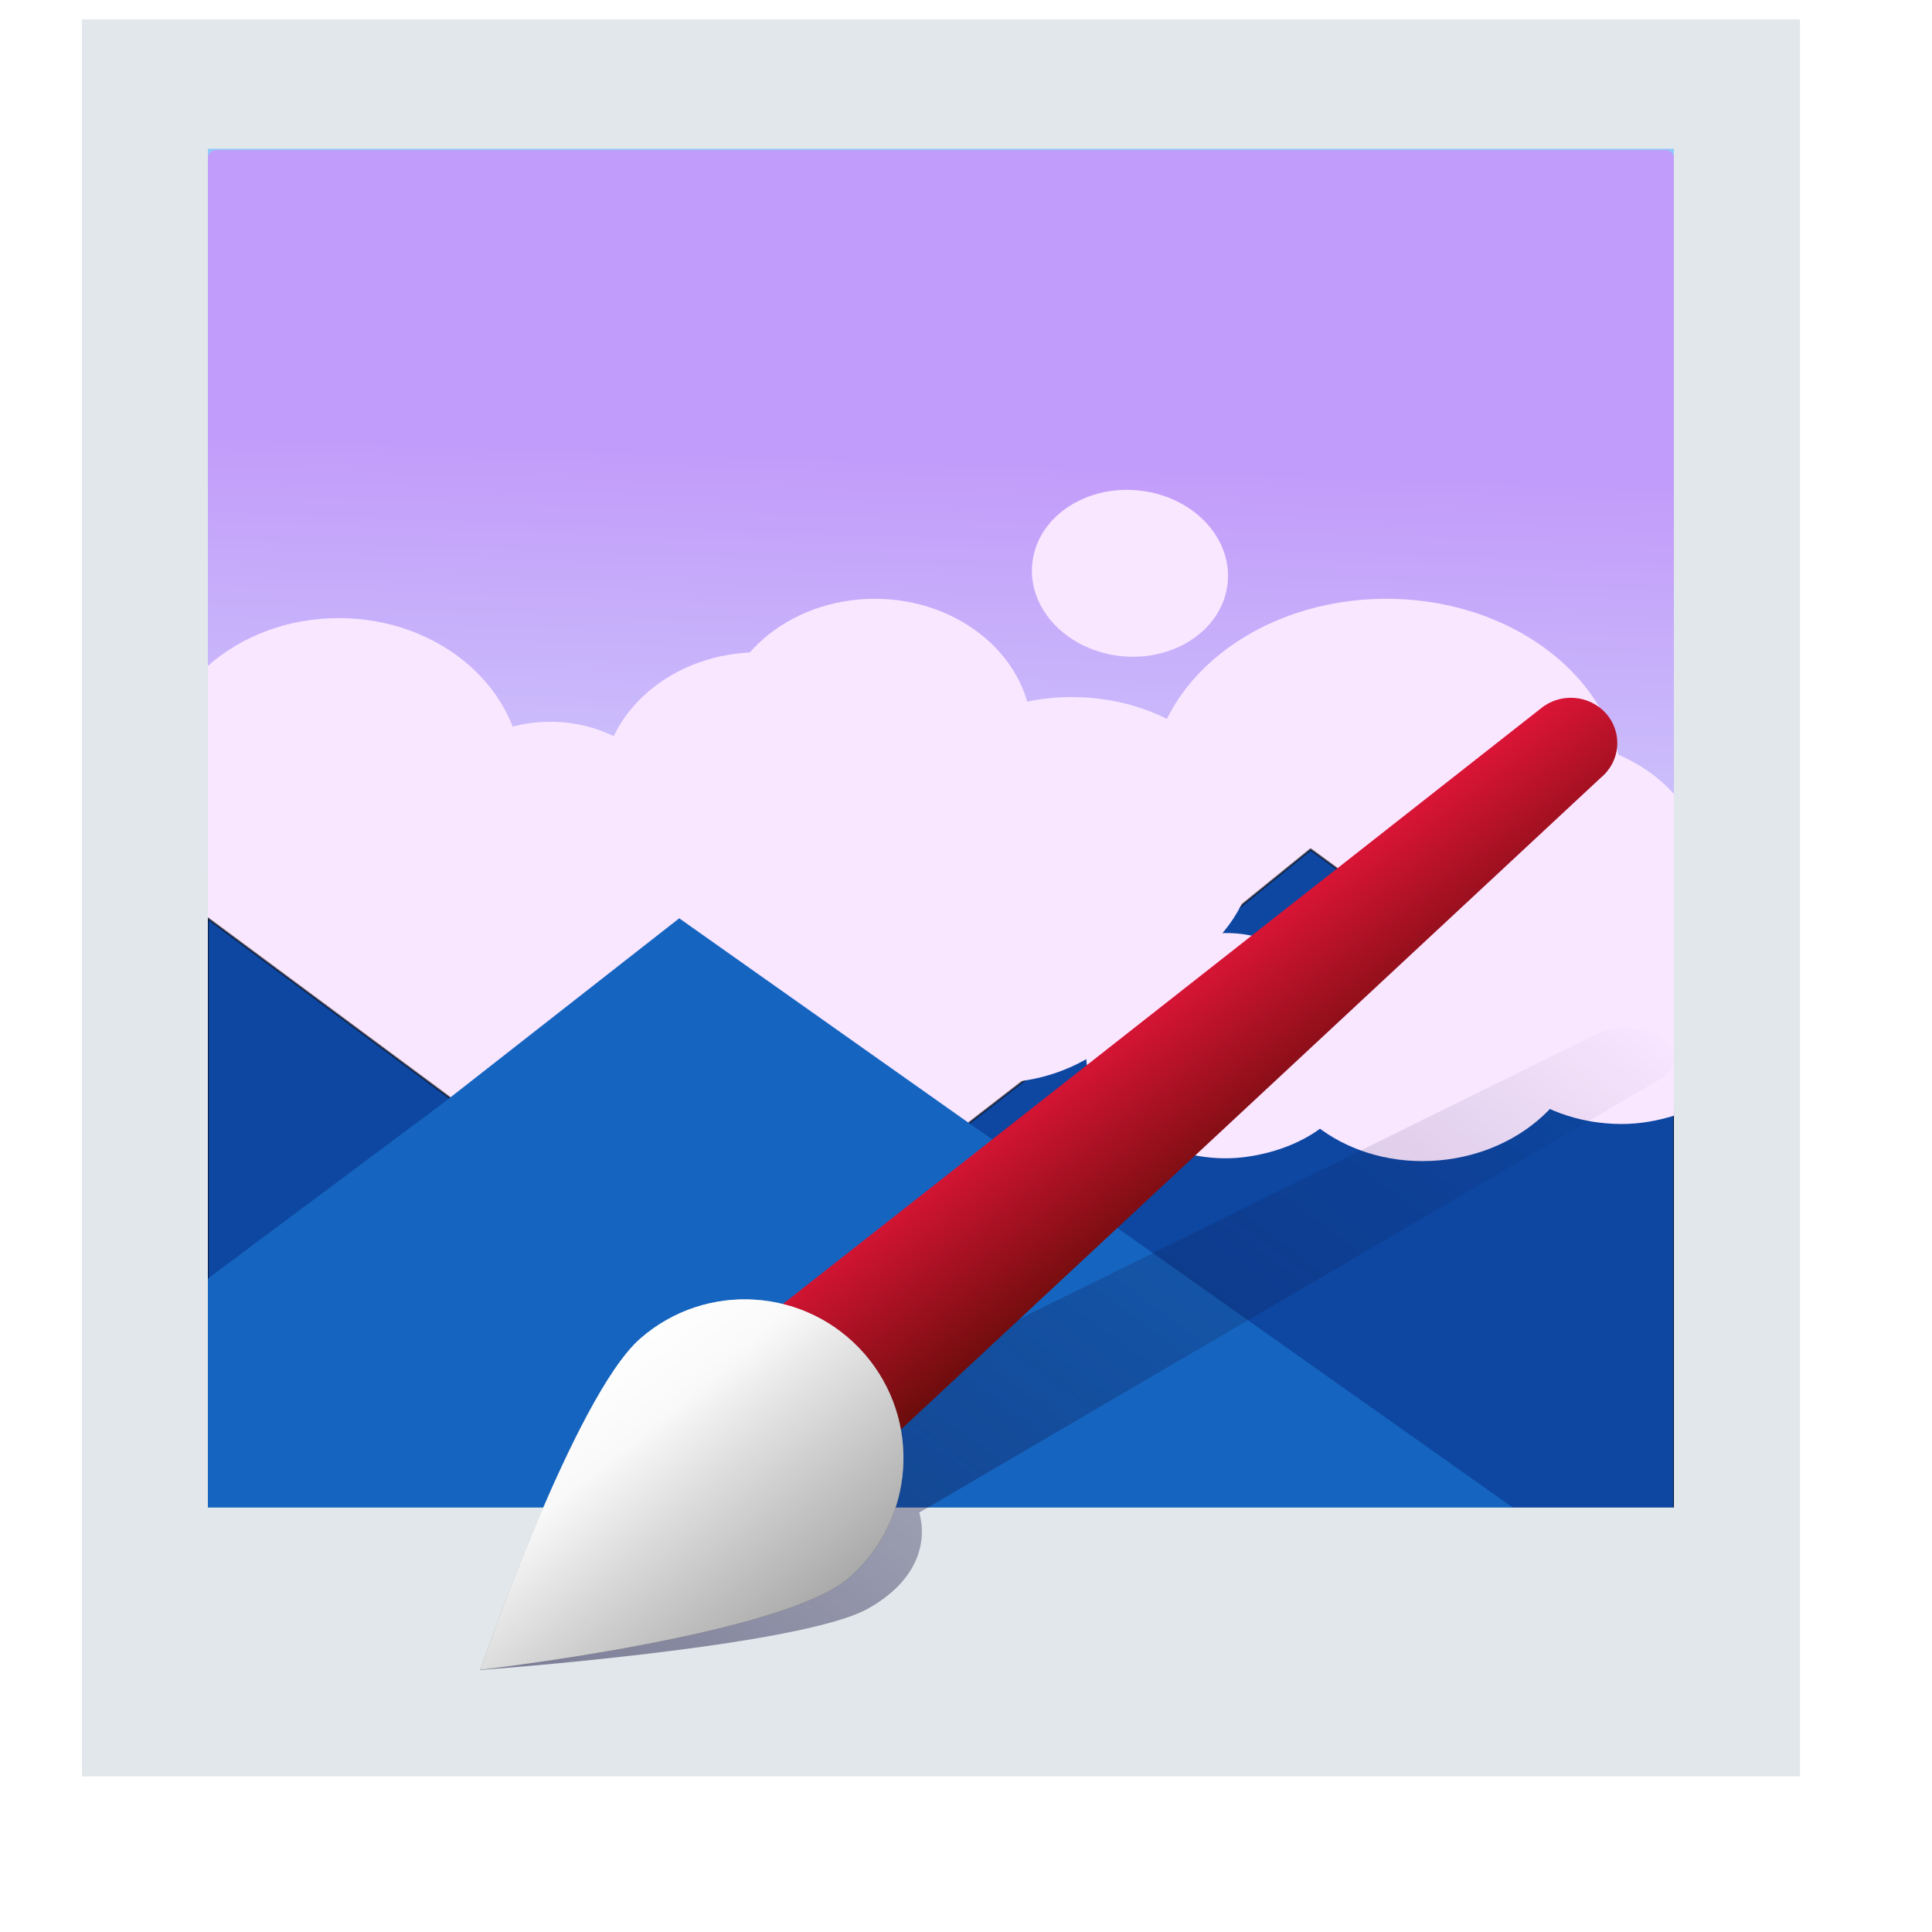 <svg width="100%" height="100%" viewBox="0 0 100 100" stroke-miterlimit="10" style="fill-rule:nonzero;clip-rule:evenodd;stroke-linecap:round;stroke-linejoin:round;" version="1.1" xml:space="preserve" xmlns="http://www.w3.org/2000/svg" xmlns:vectornator="http://vectornator.io" xmlns:xlink="http://www.w3.org/1999/xlink">
<defs><filter color-interpolation-filters="sRGB" filterUnits="userSpaceOnUse" height="28.81" id="Filter_Polaroid" width="40.62" x="47.623" y="50.904"><feComponentTransfer in="SourceGraphic" result="Alpha"><feFuncA slope="0" type="linear"/></feComponentTransfer><feDropShadow dx="0.282" dy="-0.092" flood-color="#000000" flood-opacity="0.45" in="Alpha" result="Shadow" stdDeviation="0.5"/></filter><filter color-interpolation-filters="sRGB" filterUnits="userSpaceOnUse" height="102.903" id="Filter_Polaroid_2" width="100.907" x="2.529" y="0.033"><feDropShadow dx="4.281" dy="5.004" flood-color="#000000" flood-opacity="0.4" in="SourceGraphic" result="Shadow" stdDeviation="2.397"/></filter><linearGradient gradientTransform="matrix(-1.278 46.808 -46.808 -1.278 49.99 14.867)" gradientUnits="userSpaceOnUse" id="LinearGradient_Polaroid" x1="0" x2="1" y1="0" y2="0"><stop offset="0.196" stop-color="#de82f9"/><stop offset="1" stop-color="#ffffff"/></linearGradient><filter color-interpolation-filters="sRGB" filterUnits="userSpaceOnUse" height="24.824" id="Filter_Polaroid_3" width="80.405" x="7.637" y="39.756"><feDropShadow dx="0.282" dy="-0.092" flood-color="#000000" flood-opacity="0.333" in="SourceGraphic" result="Shadow" stdDeviation="0.445"/></filter><filter color-interpolation-filters="sRGB" filterUnits="userSpaceOnUse" height="16.292" id="Filter_Polaroid_4" width="11.977" x="76.067" y="58.528"><feDropShadow dx="0.282" dy="-0.092" flood-color="#000000" flood-opacity="0.333" in="SourceGraphic" result="Shadow" stdDeviation="0.445"/></filter><filter color-interpolation-filters="sRGB" filterUnits="userSpaceOnUse" height="11.728" id="Filter_Polaroid_5" width="13.262" x="35.561" y="52.422"><feDropShadow dx="0.282" dy="-0.092" flood-color="#000000" flood-opacity="0.23" in="SourceGraphic" result="Shadow" stdDeviation="0.62"/></filter><filter color-interpolation-filters="sRGB" filterUnits="userSpaceOnUse" height="15.397" id="Filter_Polaroid_6" width="16.671" x="21.404" y="50.232"><feDropShadow dx="0.282" dy="-0.092" flood-color="#000000" flood-opacity="0.23" in="SourceGraphic" result="Shadow" stdDeviation="0.62"/></filter><filter color-interpolation-filters="sRGB" filterUnits="userSpaceOnUse" height="13.644" id="Filter_Polaroid_7" width="15.519" x="41.207" y="51.017"><feDropShadow dx="0.282" dy="-0.092" flood-color="#000000" flood-opacity="0.23" in="SourceGraphic" result="Shadow" stdDeviation="0.62"/></filter><filter color-interpolation-filters="sRGB" filterUnits="userSpaceOnUse" height="13.647" id="Filter_Polaroid_8" width="14.97" x="71.973" y="59.283"><feDropShadow dx="0.282" dy="-0.092" flood-color="#000000" flood-opacity="0.23" in="SourceGraphic" result="Shadow" stdDeviation="0.62"/></filter><filter color-interpolation-filters="sRGB" filterUnits="userSpaceOnUse" height="13.644" id="Filter_Polaroid_9" width="15.519" x="51.484" y="53.188"><feDropShadow dx="0.282" dy="-0.092" flood-color="#000000" flood-opacity="0.23" in="SourceGraphic" result="Shadow" stdDeviation="0.62"/></filter><filter color-interpolation-filters="sRGB" filterUnits="userSpaceOnUse" height="17.159" id="Filter_Polaroid_10" width="19.659" x="59.758" y="51.845"><feDropShadow dx="0.282" dy="-0.092" flood-color="#000000" flood-opacity="0.23" in="SourceGraphic" result="Shadow" stdDeviation="0.62"/></filter><filter color-interpolation-filters="sRGB" filterUnits="userSpaceOnUse" height="11.733" id="Filter_Polaroid_11" width="13.258" x="26.189" y="46.324"><feDropShadow dx="0.282" dy="-0.092" flood-color="#000000" flood-opacity="0.23" in="SourceGraphic" result="Shadow" stdDeviation="0.62"/></filter><filter color-interpolation-filters="sRGB" filterUnits="userSpaceOnUse" height="15.397" id="Filter_Polaroid_12" width="17.187" x="12.106" y="43.917"><feDropShadow dx="0.282" dy="-0.092" flood-color="#000000" flood-opacity="0.23" in="SourceGraphic" result="Shadow" stdDeviation="0.62"/></filter><filter color-interpolation-filters="sRGB" filterUnits="userSpaceOnUse" height="13.65" id="Filter_Polaroid_13" width="15.515" x="30.765" y="46.131"><feDropShadow dx="0.282" dy="-0.092" flood-color="#000000" flood-opacity="0.23" in="SourceGraphic" result="Shadow" stdDeviation="0.62"/></filter><filter color-interpolation-filters="sRGB" filterUnits="userSpaceOnUse" height="13.632" id="Filter_Polaroid_14" width="15.037" x="62.282" y="41.488"><feDropShadow dx="0.282" dy="-0.092" flood-color="#000000" flood-opacity="0.23" in="SourceGraphic" result="Shadow" stdDeviation="0.62"/></filter><filter color-interpolation-filters="sRGB" filterUnits="userSpaceOnUse" height="15.045" id="Filter_Polaroid_15" width="15.515" x="41.224" y="45.165"><feDropShadow dx="0.282" dy="-0.092" flood-color="#000000" flood-opacity="0.23" in="SourceGraphic" result="Shadow" stdDeviation="0.62"/></filter><filter color-interpolation-filters="sRGB" filterUnits="userSpaceOnUse" height="17.166" id="Filter_Polaroid_16" width="19.653" x="48.477" y="46.191"><feDropShadow dx="0.282" dy="-0.092" flood-color="#000000" flood-opacity="0.23" in="SourceGraphic" result="Shadow" stdDeviation="0.62"/></filter><filter color-interpolation-filters="sRGB" filterUnits="userSpaceOnUse" height="18.636" id="Filter_Polaroid_17" width="18.489" x="9.924" y="30.789"><feDropShadow dx="0.282" dy="-0.092" flood-color="#000000" flood-opacity="0.23" in="SourceGraphic" result="Shadow" stdDeviation="0.445"/></filter><filter color-interpolation-filters="sRGB" filterUnits="userSpaceOnUse" height="21.921" id="Filter_Polaroid_18" width="26.651" x="58.712" y="29.789"><feDropShadow dx="0.282" dy="-0.092" flood-color="#000000" flood-opacity="0.23" in="SourceGraphic" result="Shadow" stdDeviation="0.445"/></filter><filter color-interpolation-filters="sRGB" filterUnits="userSpaceOnUse" height="16.292" id="Filter_Polaroid_19" width="18.489" x="36.318" y="29.789"><feDropShadow dx="0.282" dy="-0.092" flood-color="#000000" flood-opacity="0.23" in="SourceGraphic" result="Shadow" stdDeviation="0.445"/></filter><filter color-interpolation-filters="sRGB" filterUnits="userSpaceOnUse" height="10.854" id="Filter_Polaroid_20" width="12.388" x="41.535" y="44.407"><feDropShadow dx="0.282" dy="-0.092" flood-color="#000000" flood-opacity="0.23" in="SourceGraphic" result="Shadow" stdDeviation="0.445"/></filter><filter color-interpolation-filters="sRGB" filterUnits="userSpaceOnUse" height="12.77" id="Filter_Polaroid_21" width="14.645" x="43.18" y="43.001"><feDropShadow dx="0.282" dy="-0.092" flood-color="#000000" flood-opacity="0.23" in="SourceGraphic" result="Shadow" stdDeviation="0.445"/></filter><filter color-interpolation-filters="sRGB" filterUnits="userSpaceOnUse" height="12.773" id="Filter_Polaroid_22" width="14.095" x="73.947" y="51.267"><feDropShadow dx="0.282" dy="-0.092" flood-color="#000000" flood-opacity="0.23" in="SourceGraphic" result="Shadow" stdDeviation="0.445"/></filter><filter color-interpolation-filters="sRGB" filterUnits="userSpaceOnUse" height="12.77" id="Filter_Polaroid_23" width="14.645" x="53.458" y="45.172"><feDropShadow dx="0.282" dy="-0.092" flood-color="#000000" flood-opacity="0.23" in="SourceGraphic" result="Shadow" stdDeviation="0.445"/></filter><filter color-interpolation-filters="sRGB" filterUnits="userSpaceOnUse" height="15.826" id="Filter_Polaroid_24" width="17.622" x="70.496" y="36.976"><feDropShadow dx="0.282" dy="-0.092" flood-color="#000000" flood-opacity="0.23" in="SourceGraphic" result="Shadow" stdDeviation="0.474"/></filter><filter color-interpolation-filters="sRGB" filterUnits="userSpaceOnUse" height="37.16" id="Filter_Polaroid_25" width="47.702" x="40.534" y="42.553"><feDropShadow dx="0.282" dy="-0.092" flood-color="#000000" flood-opacity="0.45" in="SourceGraphic" result="Shadow" stdDeviation="0.5"/></filter><filter color-interpolation-filters="sRGB" filterUnits="userSpaceOnUse" height="16.296" id="Filter_Polaroid_26" width="18.776" x="64.736" y="44.824"><feDropShadow dx="0.282" dy="-0.092" flood-color="#000000" flood-opacity="0.23" in="SourceGraphic" result="Shadow" stdDeviation="0.445"/></filter><filter color-interpolation-filters="sRGB" filterUnits="userSpaceOnUse" height="16.438" id="Filter_Polaroid_27" width="18.634" x="30.245" y="32.481"><feDropShadow dx="0.282" dy="-0.092" flood-color="#000000" flood-opacity="0.23" in="SourceGraphic" result="Shadow" stdDeviation="0.474"/></filter><filter color-interpolation-filters="sRGB" filterUnits="userSpaceOnUse" height="13.882" id="Filter_Polaroid_28" width="15.679" x="20.928" y="36.08"><feDropShadow dx="0.282" dy="-0.092" flood-color="#000000" flood-opacity="0.23" in="SourceGraphic" result="Shadow" stdDeviation="0.474"/></filter><filter color-interpolation-filters="sRGB" filterUnits="userSpaceOnUse" height="14.523" id="Filter_Polaroid_29" width="15.797" x="30.377" y="41.216"><feDropShadow dx="0.282" dy="-0.092" flood-color="#000000" flood-opacity="0.23" in="SourceGraphic" result="Shadow" stdDeviation="0.445"/></filter><filter color-interpolation-filters="sRGB" filterUnits="userSpaceOnUse" height="17.941" id="Filter_Polaroid_30" width="21.345" x="45.087" y="34.802"><feDropShadow dx="0.282" dy="-0.092" flood-color="#000000" flood-opacity="0.23" in="SourceGraphic" result="Shadow" stdDeviation="0.474"/></filter><filter color-interpolation-filters="sRGB" filterUnits="userSpaceOnUse" height="13.882" id="Filter_Polaroid_31" width="15.679" x="33.116" y="36.481"><feDropShadow dx="0.282" dy="-0.092" flood-color="#000000" flood-opacity="0.23" in="SourceGraphic" result="Shadow" stdDeviation="0.474"/></filter><filter color-interpolation-filters="sRGB" filterUnits="userSpaceOnUse" height="16.438" id="Filter_Polaroid_32" width="13.213" x="74.901" y="42.835"><feDropShadow dx="0.282" dy="-0.092" flood-color="#000000" flood-opacity="0.23" in="SourceGraphic" result="Shadow" stdDeviation="0.474"/></filter><filter color-interpolation-filters="sRGB" filterUnits="userSpaceOnUse" height="14.666" id="Filter_Polaroid_33" width="15.935" x="4.162" y="43.768"><feDropShadow dx="0.282" dy="-0.092" flood-color="#000000" flood-opacity="0.15" in="SourceGraphic" result="Shadow" stdDeviation="0.474"/></filter><filter color-interpolation-filters="sRGB" filterUnits="userSpaceOnUse" height="16.438" id="Filter_Polaroid_34" width="18.924" x="42.532" y="40.704"><feDropShadow dx="0.282" dy="-0.092" flood-color="#000000" flood-opacity="0.15" in="SourceGraphic" result="Shadow" stdDeviation="0.474"/></filter><filter color-interpolation-filters="sRGB" filterUnits="userSpaceOnUse" height="12.921" id="Filter_Polaroid_35" width="14.786" x="23.819" y="42.281"><feDropShadow dx="0.282" dy="-0.092" flood-color="#000000" flood-opacity="0.15" in="SourceGraphic" result="Shadow" stdDeviation="0.474"/></filter><filter color-interpolation-filters="sRGB" filterUnits="userSpaceOnUse" height="11.004" id="Filter_Polaroid_36" width="12.53" x="19.244" y="43.005"><feDropShadow dx="0.282" dy="-0.092" flood-color="#000000" flood-opacity="0.15" in="SourceGraphic" result="Shadow" stdDeviation="0.474"/></filter><filter color-interpolation-filters="sRGB" filterUnits="userSpaceOnUse" height="11.011" id="Filter_Polaroid_37" width="12.524" x="52.506" y="24.076"><feDropShadow dx="0.282" dy="-0.092" flood-color="#000000" flood-opacity="0.15" in="SourceGraphic" result="Shadow" stdDeviation="0.474"/></filter><filter color-interpolation-filters="sRGB" filterUnits="userSpaceOnUse" height="14.032" id="Filter_Polaroid_38" width="16.53" x="55.303" y="47.016"><feDropShadow dx="0.282" dy="-0.092" flood-color="#000000" flood-opacity="0.15" in="SourceGraphic" result="Shadow" stdDeviation="0.474"/></filter><filter color-interpolation-filters="sRGB" filterUnits="userSpaceOnUse" height="33.64" id="Filter_Polaroid_39" width="44.5" x="9.726" y="46.08"><feDropShadow dx="0.282" dy="-0.092" flood-color="#000000" flood-opacity="0.45" in="SourceGraphic" result="Shadow" stdDeviation="0.5"/></filter><filter color-interpolation-filters="sRGB" filterUnits="userSpaceOnUse" height="33.469" id="Filter_Polaroid_40" width="70.719" x="9.782" y="46.19"><feDropShadow dx="0.282" dy="-0.092" flood-color="#000000" flood-opacity="0.45" in="SourceGraphic" result="Shadow" stdDeviation="0.5"/></filter><filter color-interpolation-filters="sRGB" filterUnits="userSpaceOnUse" height="96.501" id="Filter_Polaroid_41" width="94.5" x="1.451" y="-1.782"><feDropShadow dx="0" dy="0" flood-color="#000000" flood-opacity="0.25" in="SourceGraphic" result="Shadow" stdDeviation="1.115"/></filter><linearGradient gradientTransform="matrix(61.853 -34.295 86.75 61.853 25.308 87.973)" gradientUnits="userSpaceOnUse" id="LinearGradient_Polaroid_2" x1="0" x2="1" y1="0" y2="0"><stop offset="0" stop-color="#110e3f" stop-opacity="0.5"/><stop offset="1" stop-color="#110e3f" stop-opacity="0"/></linearGradient><linearGradient gradientTransform="matrix(7.634 10.14 -10.14 7.634 57.395 49.613)" gradientUnits="userSpaceOnUse" id="LinearGradient_Polaroid_3" x1="0" x2="1" y1="0" y2="0"><stop offset="0" stop-color="#ff1744"/><stop offset="1" stop-color="#6e0d0d"/></linearGradient><linearGradient gradientTransform="matrix(8.68 11.752 -11.752 8.68 29.012 70.375)" gradientUnits="userSpaceOnUse" id="LinearGradient_Polaroid_4" x1="0" x2="1" y1="0" y2="0"><stop offset="0" stop-color="#ffffff"/><stop offset="1" stop-color="#5b5b5b"/></linearGradient><linearGradient gradientTransform="matrix(19.406 23.676 -23.676 19.406 23.057 63.224)" gradientUnits="userSpaceOnUse" id="LinearGradient_Polaroid_5" x1="0" x2="1" y1="0" y2="0"><stop offset="0.141" stop-color="#ffffff"/><stop offset="0.489" stop-color="#ffffff" stop-opacity="0.9"/><stop offset="0.85" stop-color="#b3b3b3"/><stop offset="1" stop-color="#969696"/></linearGradient></defs><g id="Polaroid-4"><path id="Polaroid-1" shadowAngle="5.969" shadowColor="#000000" shadowOffset="0.296" shadowOpacity="0.45" shadowRadius="1" d="M55.469 52.312L48.688 57.094L78.969 78.5L86.656 78.5L86.656 73.812L55.469 52.312Z" fill="#0d47a1" fill-rule="nonzero" filter="url(#Filter_Polaroid)" stroke="#000000" stroke-linecap="butt" stroke-linejoin="miter" stroke-opacity="0.6" stroke-width="0.11"/><g opacity="1" id="PolaroidGroup-1"><path id="Polaroid" shadowAngle="0.863" shadowColor="#000000" shadowOffset="6.585" shadowOpacity="0.4" shadowRadius="4.795" d="M4.242 1.023L93.161 1.023L93.161 91.939L4.242 91.939L4.242 1.023Z" fill="#e1e7ea" fill-rule="nonzero" filter="url(#Filter_Polaroid_2)" stroke="#000000" stroke-linecap="butt" stroke-linejoin="miter" stroke-width="0"/><path id="Polaroid" d="M10.755 7.683L86.647 7.683L86.647 78.013L10.755 78.013L10.755 7.683Z" fill="#90caf9" fill-rule="nonzero" opacity="1" stroke="#000000" stroke-linecap="butt" stroke-linejoin="miter" stroke-width="0"/><path id="Polaroid" d="M11.189 7.767L86.214 7.767C86.453 7.767 86.647 7.961 86.647 8.201L86.647 73.474L86.647 78.071C86.647 78.311 86.453 78.505 86.214 78.505L78.538 78.505L11.189 78.505C10.949 78.505 10.755 78.311 10.755 78.071L10.755 8.201C10.755 7.961 10.949 7.767 11.189 7.767Z" fill="url(#LinearGradient_Polaroid)" fill-rule="nonzero" opacity="0.641" stroke="#000000" stroke-linecap="butt" stroke-linejoin="miter" stroke-width="0"/></g><path id="Polaroid" shadowAngle="5.969" shadowColor="#000000" shadowOffset="0.296" shadowOpacity="0.333" shadowRadius="0.89" d="M38.459 44.914C34.792 45.142 31.979 47.899 32.176 51.071C32.374 54.244 35.507 56.63 39.175 56.401C42.843 56.173 45.656 53.416 45.458 50.244C45.26 47.072 42.127 44.685 38.459 44.914ZM16.234 44.272C13.58 44.437 8.146 47.218 8.484 53.023C8.821 58.826 14.601 60.816 17.254 60.65C22.483 60.324 26.494 56.394 26.212 51.871C25.93 47.348 21.463 43.946 16.234 44.272ZM41.933 42.67C37.451 42.95 34.014 46.319 34.255 50.196C34.497 54.072 38.326 56.989 42.808 56.709C47.29 56.43 50.728 53.061 50.486 49.184C50.245 45.307 46.415 42.391 41.933 42.67ZM86.647 49.856C85.782 49.647 84.049 49.442 83.094 49.502C78.612 49.781 75.174 53.15 75.416 57.027C75.658 60.904 79.486 63.82 83.969 63.54C84.924 63.481 85.814 63.256 86.647 62.941L86.647 49.856ZM55.605 44.168C51.123 44.447 47.685 47.816 47.927 51.693C48.168 55.569 51.998 58.486 56.48 58.206C60.962 57.927 64.4 54.558 64.158 50.681C63.916 46.805 60.087 43.888 55.605 44.168ZM68.985 40.985C63.009 41.357 58.425 45.849 58.748 51.018C59.07 56.187 64.175 60.076 70.151 59.703C76.128 59.331 80.711 54.839 80.389 49.67C80.067 44.501 74.961 40.613 68.985 40.985Z" fill="#f9e6ff" fill-rule="nonzero" filter="url(#Filter_Polaroid_3)" stroke="#000000" stroke-linecap="butt" stroke-linejoin="miter" stroke-width="0"/><path id="Polaroid" shadowAngle="5.969" shadowColor="#000000" shadowOffset="0.296" shadowOpacity="0.333" shadowRadius="0.89" d="M83.968 59.733C80.064 59.733 76.899 62.882 76.899 66.766C76.899 70.65 80.064 73.799 83.968 73.799C84.918 73.799 85.823 73.679 86.65 73.341L86.65 60.218C85.849 59.905 84.881 59.733 83.968 59.733Z" fill="#f9e6ff" fill-rule="nonzero" filter="url(#Filter_Polaroid_4)" stroke="#000000" stroke-linecap="butt" stroke-linejoin="miter" stroke-width="0"/><path id="Polaroid-1" shadowAngle="5.969" shadowColor="#000000" shadowOffset="0.296" shadowOpacity="0.23" shadowRadius="1.24" d="M42.073 54.069C39.269 53.956 36.922 55.794 36.833 58.174C36.743 60.554 38.944 62.574 41.748 62.687C44.553 62.8 46.899 60.962 46.989 58.582C47.079 56.202 44.878 54.182 42.073 54.069Z" fill="#f9e6ff" fill-rule="nonzero" filter="url(#Filter_Polaroid_5)" stroke="#000000" stroke-linecap="butt" stroke-linejoin="miter" stroke-width="0"/><path id="Polaroid-2" shadowAngle="5.969" shadowColor="#000000" shadowOffset="0.296" shadowOpacity="0.23" shadowRadius="1.24" d="M29.23 51.876C27.201 51.795 22.861 53.449 22.678 57.801C22.496 62.153 26.738 64.082 28.767 64.163C32.766 64.324 36.111 61.703 36.239 58.31C36.367 54.917 33.229 52.036 29.23 51.876Z" fill="#f9e6ff" fill-rule="nonzero" filter="url(#Filter_Polaroid_6)" stroke="#000000" stroke-linecap="butt" stroke-linejoin="miter" stroke-width="0"/><path id="Polaroid-3" shadowAngle="5.969" shadowColor="#000000" shadowOffset="0.296" shadowOpacity="0.23" shadowRadius="1.24" d="M48.883 52.665C45.456 52.527 42.588 54.773 42.479 57.682C42.369 60.59 45.059 63.059 48.486 63.197C51.914 63.334 54.781 61.088 54.891 58.18C55.001 55.271 52.311 52.802 48.883 52.665Z" fill="#f9e6ff" fill-rule="nonzero" filter="url(#Filter_Polaroid_7)" stroke="#000000" stroke-linecap="butt" stroke-linejoin="miter" stroke-width="0"/><path id="Polaroid-4" shadowAngle="5.969" shadowColor="#000000" shadowOffset="0.296" shadowOpacity="0.23" shadowRadius="1.24" d="M79.649 60.931C76.685 60.79 73.354 63.039 73.245 65.948C73.135 68.857 76.288 71.322 79.252 71.463C82.216 71.604 85.303 70.05 85.102 66.513C84.953 63.882 82.614 61.072 79.649 60.931Z" fill="#f9e6ff" fill-rule="nonzero" filter="url(#Filter_Polaroid_8)" stroke="#000000" stroke-linecap="butt" stroke-linejoin="miter" stroke-width="0"/><path id="Polaroid-5" shadowAngle="5.969" shadowColor="#000000" shadowOffset="0.296" shadowOpacity="0.23" shadowRadius="1.24" d="M59.161 54.835C55.733 54.698 52.866 56.944 52.756 59.852C52.646 62.76 55.336 65.229 58.764 65.367C62.191 65.504 65.059 63.258 65.168 60.35C65.278 57.442 62.588 54.973 59.161 54.835Z" fill="#f9e6ff" fill-rule="nonzero" filter="url(#Filter_Polaroid_9)" stroke="#000000" stroke-linecap="butt" stroke-linejoin="miter" stroke-width="0"/><path id="Polaroid-6" shadowAngle="5.969" shadowColor="#000000" shadowOffset="0.296" shadowOpacity="0.23" shadowRadius="1.24" d="M69.57 53.495C65 53.312 61.177 56.306 61.031 60.184C60.885 64.062 64.471 67.354 69.041 67.537C73.611 67.721 77.434 64.726 77.581 60.848C77.727 56.97 74.141 53.678 69.57 53.495Z" fill="#f9e6ff" fill-rule="nonzero" filter="url(#Filter_Polaroid_10)" stroke="#000000" stroke-linecap="butt" stroke-linejoin="miter" stroke-width="0"/><path id="Polaroid-7" shadowAngle="5.969" shadowColor="#000000" shadowOffset="0.296" shadowOpacity="0.23" shadowRadius="1.24" d="M32.2 56.581C29.401 56.368 27.283 54.271 27.469 51.897C27.655 49.523 30.075 47.771 32.874 47.983C35.673 48.196 37.791 50.293 37.605 52.668C37.418 55.042 34.998 56.794 32.2 56.581Z" fill="#f9e6ff" fill-rule="nonzero" filter="url(#Filter_Polaroid_11)" stroke="none"/><path id="Polaroid-8" shadowAngle="5.969" shadowColor="#000000" shadowOffset="0.296" shadowOpacity="0.23" shadowRadius="1.24" d="M19.765 57.853C17.657 57.811 13.272 55.895 13.376 51.539C13.481 47.183 18.005 45.517 20.113 45.56C24.267 45.643 27.556 48.463 27.46 51.858C27.363 55.253 23.918 57.937 19.765 57.853Z" fill="#f9e6ff" fill-rule="nonzero" filter="url(#Filter_Polaroid_12)" stroke="none"/><path id="Polaroid-9" shadowAngle="5.969" shadowColor="#000000" shadowOffset="0.296" shadowOpacity="0.23" shadowRadius="1.24" d="M37.828 58.301C34.408 58.041 31.819 55.478 32.047 52.577C32.275 49.675 35.232 47.534 38.652 47.794C42.073 48.054 44.661 50.617 44.434 53.519C44.206 56.42 41.249 58.561 37.828 58.301Z" fill="#f9e6ff" fill-rule="nonzero" filter="url(#Filter_Polaroid_13)" stroke="none"/><path id="Polaroid-10" shadowAngle="5.969" shadowColor="#000000" shadowOffset="0.296" shadowOpacity="0.23" shadowRadius="1.24" d="M69.344 53.651C66.383 53.448 63.335 50.828 63.563 47.926C63.791 45.025 67.207 42.941 70.168 43.144C73.129 43.346 76.015 45.247 75.406 48.737C74.953 51.334 72.305 53.853 69.344 53.651Z" fill="#f9e6ff" fill-rule="nonzero" filter="url(#Filter_Polaroid_14)" stroke="none"/><path id="Polaroid-11" shadowAngle="5.969" shadowColor="#000000" shadowOffset="0.296" shadowOpacity="0.23" shadowRadius="1.24" d="M48.288 58.727C44.867 58.432 42.279 55.53 42.507 52.245C42.734 48.96 45.691 46.536 49.112 46.83C52.532 47.125 55.121 50.026 54.893 53.312C54.666 56.596 51.708 59.021 48.288 58.727Z" fill="#f9e6ff" fill-rule="nonzero" filter="url(#Filter_Polaroid_15)" stroke="none"/><path id="Polaroid-12" shadowAngle="5.969" shadowColor="#000000" shadowOffset="0.296" shadowOpacity="0.23" shadowRadius="1.24" d="M57.472 61.87C52.912 61.524 49.461 58.107 49.764 54.238C50.068 50.37 54.011 47.514 58.571 47.861C63.132 48.208 66.583 51.625 66.28 55.494C65.976 59.362 62.033 62.217 57.472 61.87Z" fill="#f9e6ff" fill-rule="nonzero" filter="url(#Filter_Polaroid_16)" stroke="none"/><g opacity="1" id="PolaroidGroup-13"><path id="Polaroid" shadowAngle="5.969" shadowColor="#000000" shadowOffset="0.296" shadowOpacity="0.23" shadowRadius="0.89" d="M17.531 31.993C14.872 31.993 12.476 32.945 10.755 34.469L10.755 45.93C12.476 47.452 14.872 48.404 17.531 48.404C22.77 48.404 27.018 44.73 27.018 40.199C27.018 35.667 22.77 31.993 17.531 31.993Z" fill="#f9e6ff" fill-rule="nonzero" filter="url(#Filter_Polaroid_17)" stroke="#000000" stroke-linecap="butt" stroke-linejoin="miter" stroke-width="0"/><path id="Polaroid" shadowAngle="5.969" shadowColor="#000000" shadowOffset="0.296" shadowOpacity="0.23" shadowRadius="0.89" d="M71.756 30.993C65.011 30.993 59.543 35.402 59.543 40.841C59.543 46.279 65.011 50.688 71.756 50.688C78.501 50.688 83.968 46.279 83.968 40.841C83.968 35.402 78.501 30.993 71.756 30.993Z" fill="#f9e6ff" fill-rule="nonzero" filter="url(#Filter_Polaroid_18)" stroke="#000000" stroke-linecap="butt" stroke-linejoin="miter" stroke-width="0"/><path id="Polaroid" shadowAngle="5.969" shadowColor="#000000" shadowOffset="0.296" shadowOpacity="0.23" shadowRadius="0.89" d="M45.28 30.993C40.789 30.993 37.149 34.142 37.149 38.026C37.149 41.91 40.789 45.059 45.28 45.059C49.771 45.059 53.412 41.91 53.412 38.026C53.412 34.142 49.771 30.993 45.28 30.993Z" fill="#f9e6ff" fill-rule="nonzero" filter="url(#Filter_Polaroid_19)" stroke="#000000" stroke-linecap="butt" stroke-linejoin="miter" stroke-width="0"/></g><path id="Polaroid-13" shadowAngle="5.969" shadowColor="#000000" shadowOffset="0.296" shadowOpacity="0.23" shadowRadius="0.89" d="M47.609 45.616C44.805 45.504 42.458 47.342 42.369 49.721C42.279 52.101 44.48 54.122 47.285 54.234C50.089 54.347 52.435 52.509 52.525 50.129C52.615 47.749 50.414 45.729 47.609 45.616Z" fill="#f9e6ff" fill-rule="nonzero" filter="url(#Filter_Polaroid_20)" stroke="#000000" stroke-linecap="butt" stroke-linejoin="miter" stroke-width="0"/><path id="Polaroid-15" shadowAngle="5.969" shadowColor="#000000" shadowOffset="0.296" shadowOpacity="0.23" shadowRadius="0.89" d="M50.419 44.212C46.992 44.074 44.124 46.321 44.015 49.229C43.905 52.137 46.595 54.606 50.022 54.744C53.45 54.881 56.317 52.635 56.427 49.727C56.537 46.819 53.847 44.349 50.419 44.212Z" fill="#f9e6ff" fill-rule="nonzero" filter="url(#Filter_Polaroid_21)" stroke="#000000" stroke-linecap="butt" stroke-linejoin="miter" stroke-width="0"/><path id="Polaroid-16" shadowAngle="5.969" shadowColor="#000000" shadowOffset="0.296" shadowOpacity="0.23" shadowRadius="0.89" d="M81.185 52.478C78.221 52.337 74.89 54.587 74.781 57.495C74.671 60.404 77.824 62.869 80.788 63.01C83.753 63.152 86.839 61.597 86.638 58.06C86.489 55.429 84.15 52.62 81.185 52.478Z" fill="#f9e6ff" fill-rule="nonzero" filter="url(#Filter_Polaroid_22)" stroke="#000000" stroke-linecap="butt" stroke-linejoin="miter" stroke-width="0"/><path id="Polaroid-17" shadowAngle="5.969" shadowColor="#000000" shadowOffset="0.296" shadowOpacity="0.23" shadowRadius="0.89" d="M60.697 46.382C57.269 46.245 54.402 48.491 54.292 51.399C54.182 54.307 56.872 56.777 60.3 56.914C63.727 57.052 66.595 54.806 66.704 51.897C66.814 48.989 64.124 46.52 60.697 46.382Z" fill="#f9e6ff" fill-rule="nonzero" filter="url(#Filter_Polaroid_23)" stroke="#000000" stroke-linecap="butt" stroke-linejoin="miter" stroke-width="0"/><path id="Polaroid-1" shadowAngle="5.969" shadowColor="#000000" shadowOffset="0.296" shadowOpacity="0.23" shadowRadius="0.949" d="M79.757 38.253C75.141 38.253 71.4 41.265 71.4 44.98C71.4 48.695 75.141 51.707 79.757 51.707C82.612 51.707 85.142 50.555 86.65 48.797L86.65 41.108C85.137 39.381 82.582 38.253 79.757 38.253Z" fill="#f9e6ff" fill-rule="nonzero" filter="url(#Filter_Polaroid_24)" stroke="#000000" stroke-linecap="butt" stroke-linejoin="miter" stroke-width="0"/><path id="Polaroid-4" shadowAngle="5.969" shadowColor="#000000" shadowOffset="0.296" shadowOpacity="0.45" shadowRadius="1" d="M67.837 43.965L54.681 54.628L41.558 64.769L41.558 78.5L86.65 78.5L86.65 57.531L82.407 54.628L69.113 44.898L67.837 43.965Z" fill="#0d47a1" fill-rule="nonzero" filter="url(#Filter_Polaroid_25)" stroke="#000000" stroke-linecap="butt" stroke-linejoin="miter" stroke-opacity="0.6" stroke-width="0.11"/><path id="Polaroid-18" shadowAngle="5.969" shadowColor="#000000" shadowOffset="0.296" shadowOpacity="0.23" shadowRadius="0.89" d="M73.23 46.064C68.673 46.451 65.252 49.899 65.59 53.765C65.928 57.63 69.897 60.45 74.454 60.063C79.011 59.675 82.432 56.228 82.094 52.362C81.756 48.496 77.787 45.676 73.23 46.064Z" fill="#f9e6ff" fill-rule="nonzero" filter="url(#Filter_Polaroid_26)" stroke="#000000" stroke-linecap="butt" stroke-linejoin="miter" stroke-width="0"/><g opacity="1" id="PolaroidGroup-11"><path id="Polaroid" shadowAngle="5.969" shadowColor="#000000" shadowOffset="0.296" shadowOpacity="0.23" shadowRadius="0.949" d="M39.28 33.759C34.789 33.759 31.149 36.907 31.149 40.792C31.149 44.676 34.789 47.825 39.28 47.825C43.771 47.825 47.412 44.676 47.412 40.792C47.412 36.907 43.771 33.759 39.28 33.759Z" fill="#f9e6ff" fill-rule="nonzero" filter="url(#Filter_Polaroid_27)" stroke="#000000" stroke-linecap="butt" stroke-linejoin="miter" stroke-width="0"/><path id="Polaroid" shadowAngle="5.969" shadowColor="#000000" shadowOffset="0.296" shadowOpacity="0.23" shadowRadius="0.949" d="M28.486 37.358C24.811 37.358 21.832 39.934 21.832 43.112C21.832 46.291 24.811 48.867 28.486 48.867C32.161 48.867 35.14 46.291 35.14 43.112C35.14 39.934 32.161 37.358 28.486 37.358Z" fill="#f9e6ff" fill-rule="nonzero" filter="url(#Filter_Polaroid_28)" stroke="#000000" stroke-linecap="butt" stroke-linejoin="miter" stroke-width="0"/></g><path id="Polaroid-14" shadowAngle="5.969" shadowColor="#000000" shadowOffset="0.296" shadowOpacity="0.23" shadowRadius="0.89" d="M37.767 42.423C35.737 42.342 31.397 43.996 31.214 48.348C31.032 52.701 35.274 54.629 37.303 54.711C41.302 54.871 44.648 52.251 44.776 48.857C44.903 45.464 41.766 42.584 37.767 42.423Z" fill="#f9e6ff" fill-rule="nonzero" filter="url(#Filter_Polaroid_29)" stroke="#000000" stroke-linecap="butt" stroke-linejoin="miter" stroke-width="0"/><g opacity="1" id="PolaroidGroup-12"><path id="Polaroid" shadowAngle="5.969" shadowColor="#000000" shadowOffset="0.296" shadowOpacity="0.23" shadowRadius="0.949" d="M55.477 36.08C50.238 36.08 45.991 39.565 45.991 43.864C45.991 48.163 50.238 51.648 55.477 51.648C60.717 51.648 64.964 48.163 64.964 43.864C64.964 39.565 60.717 36.08 55.477 36.08Z" fill="#f9e6ff" fill-rule="nonzero" filter="url(#Filter_Polaroid_30)" stroke="#000000" stroke-linecap="butt" stroke-linejoin="miter" stroke-width="0"/><path id="Polaroid" shadowAngle="5.969" shadowColor="#000000" shadowOffset="0.296" shadowOpacity="0.23" shadowRadius="0.949" d="M40.673 37.758C36.999 37.758 34.02 40.335 34.02 43.513C34.02 46.691 36.999 49.268 40.673 49.268C44.348 49.268 47.327 46.691 47.327 43.513C47.327 40.335 44.348 37.758 40.673 37.758Z" fill="#f9e6ff" fill-rule="nonzero" filter="url(#Filter_Polaroid_31)" stroke="#000000" stroke-linecap="butt" stroke-linejoin="miter" stroke-width="0"/><path id="Polaroid" shadowAngle="5.969" shadowColor="#000000" shadowOffset="0.296" shadowOpacity="0.23" shadowRadius="0.949" d="M86.647 44.544C85.796 44.281 84.894 44.112 83.937 44.112C79.446 44.112 75.806 47.261 75.806 51.145C75.806 55.03 79.446 58.178 83.937 58.178C84.894 58.178 85.796 58.01 86.647 57.747L86.647 44.544Z" fill="#f9e6ff" fill-rule="nonzero" filter="url(#Filter_Polaroid_32)" stroke="#000000" stroke-linecap="butt" stroke-linejoin="miter" stroke-width="0"/></g><g opacity="1" id="PolaroidGroup-11"><path id="Polaroid" shadowAngle="5.969" shadowColor="#000000" shadowOffset="0.296" shadowOpacity="0.15" shadowRadius="0.949" d="M10.906 45.07C8.881 45.224 4.761 47.37 5.084 51.714C5.406 56.058 9.843 57.482 11.868 57.328C15.858 57.025 18.878 54.035 18.613 50.65C18.347 47.265 14.897 44.767 10.906 45.07Z" fill="#f9e6ff" fill-rule="nonzero" filter="url(#Filter_Polaroid_33)" stroke="#000000" stroke-linecap="butt" stroke-linejoin="miter" stroke-width="0"/><path id="Polaroid" shadowAngle="5.969" shadowColor="#000000" shadowOffset="0.296" shadowOpacity="0.15" shadowRadius="0.949" d="M51.163 42.01C46.602 42.357 43.151 45.774 43.454 49.642C43.546 50.809 43.968 51.884 44.639 52.806C46.193 54.942 49.076 56.261 52.262 56.019C56.822 55.673 60.273 52.256 59.97 48.387C59.666 44.518 55.723 41.663 51.163 42.01Z" fill="#f9e6ff" fill-rule="nonzero" filter="url(#Filter_Polaroid_34)" stroke="#000000" stroke-linecap="butt" stroke-linejoin="miter" stroke-width="0"/><path id="Polaroid" shadowAngle="5.969" shadowColor="#000000" shadowOffset="0.296" shadowOpacity="0.15" shadowRadius="0.949" d="M30.518 43.579C27.098 43.839 24.51 46.402 24.737 49.304C24.965 52.205 27.922 54.346 31.343 54.086C34.763 53.826 37.351 51.264 37.124 48.362C36.896 45.461 33.939 43.319 30.518 43.579Z" fill="#f9e6ff" fill-rule="nonzero" filter="url(#Filter_Polaroid_35)" stroke="#000000" stroke-linecap="butt" stroke-linejoin="miter" stroke-width="0"/><path id="Polaroid" shadowAngle="5.969" shadowColor="#000000" shadowOffset="0.296" shadowOpacity="0.15" shadowRadius="0.949" d="M24.89 44.299C22.091 44.512 19.973 46.609 20.159 48.983C20.346 51.358 22.765 53.11 25.564 52.897C28.363 52.684 30.481 50.587 30.295 48.213C30.109 45.839 27.689 44.087 24.89 44.299Z" fill="#f9e6ff" fill-rule="nonzero" filter="url(#Filter_Polaroid_36)" stroke="#000000" stroke-linecap="butt" stroke-linejoin="miter" stroke-width="0"/><path id="Polaroid-1" shadowAngle="5.969" shadowColor="#000000" shadowOffset="0.296" shadowOpacity="0.15" shadowRadius="0.949" d="M58.855 25.377C56.059 25.131 53.627 26.854 53.424 29.227C53.22 31.599 55.322 33.723 58.118 33.97C60.914 34.217 63.345 32.493 63.549 30.12C63.753 27.748 61.651 25.624 58.855 25.377Z" fill="#f9e6ff" fill-rule="nonzero" filter="url(#Filter_Polaroid_37)" stroke="#000000" stroke-linecap="butt" stroke-linejoin="miter" stroke-width="0"/><path id="Polaroid" shadowAngle="5.969" shadowColor="#000000" shadowOffset="0.296" shadowOpacity="0.15" shadowRadius="0.949" d="M62.723 48.339C59.234 48.763 55.795 51.866 56.248 55.058C56.7 58.251 60.873 60.323 64.362 59.899C67.85 59.475 71.143 57.179 70.203 53.362C69.503 50.522 66.212 47.915 62.723 48.339Z" fill="#f9e6ff" fill-rule="nonzero" filter="url(#Filter_Polaroid_38)" stroke="#000000" stroke-linecap="butt" stroke-linejoin="miter" stroke-width="0"/></g><path id="Polaroid-2" shadowAngle="5.969" shadowColor="#000000" shadowOffset="0.296" shadowOpacity="0.45" shadowRadius="1" d="M10.75 47.531L10.75 78.5L52.528 78.506L10.75 47.531Z" fill="#0d47a1" fill-rule="nonzero" filter="url(#Filter_Polaroid_39)" stroke="#000000" stroke-linecap="butt" stroke-linejoin="miter" stroke-opacity="0.6" stroke-width="0.11"/><path id="Polaroid-3" shadowAngle="5.969" shadowColor="#000000" shadowOffset="0.296" shadowOpacity="0.45" shadowRadius="1" d="M35.156 47.531L22.938 57.094L20.143 59.179L10.75 66.188L10.75 78.5L50.38 78.5L78.969 78.5L48.688 57.094L36.341 48.368L35.156 47.531Z" fill="#1565c0" fill-rule="nonzero" filter="url(#Filter_Polaroid_40)" stroke="#000000" stroke-linecap="butt" stroke-linejoin="miter" stroke-width="0"/><path id="Polaroid" shadowAngle="0.863" shadowColor="#000000" shadowOffset="0" shadowOpacity="0.25" shadowRadius="2.231" d="M4.24 1.006L4.24 91.93L93.163 91.93L93.163 1.006L4.24 1.006ZM10.759 7.698L86.644 7.698L86.644 78.03L10.759 78.03L10.759 7.698Z" fill="#e1e7ea" fill-rule="nonzero" filter="url(#Filter_Polaroid_41)" stroke="none"/><g opacity="1" id="PolaroidGroup-1"><path id="Polaroid-1" d="M84.328 53.224C83.683 53.194 83.02 53.318 82.491 53.596L41.117 74.019C38.519 73.646 35.732 73.925 33.571 75.112C29.983 77.082 24.844 86.438 24.844 86.438C24.844 86.438 41.302 85.252 44.891 83.281C47.241 81.991 48.072 80.091 47.581 78.289L85.772 55.947C86.831 55.39 86.942 54.409 86.034 53.761C85.579 53.436 84.973 53.255 84.328 53.224Z" fill="url(#LinearGradient_Polaroid_2)" fill-rule="nonzero" opacity="1" stroke="none"/><path id="Polaroid" d="M38.875 68.787L79.738 36.681C80.747 35.839 82.267 35.951 83.134 36.936C83.998 37.918 83.88 39.398 82.871 40.242L44.928 75.576L38.875 68.787Z" fill="url(#LinearGradient_Polaroid_3)" fill-rule="nonzero" opacity="1" stroke="#000000" stroke-linecap="butt" stroke-linejoin="miter" stroke-width="0"/>
<path id="Polaroid" d="M43.952 81.66C40.535 84.645 24.857 86.425 24.857 86.425C24.857 86.425 29.728 72.267 33.146 69.282C36.564 66.298 41.753 66.651 44.738 70.069C47.72 73.486 47.37 78.676 43.952 81.66Z" fill="url(#LinearGradient_Polaroid_4)" fill-rule="nonzero" opacity="1" stroke="#000000" stroke-linecap="butt" stroke-linejoin="miter" stroke-width="0"/>
<path id="Polaroid-1" fill="url(#LinearGradient_Polaroid_5)" fill-rule="nonzero" opacity="1" stroke="#000000" stroke-linecap="butt" stroke-linejoin="miter" stroke-width="0" d="M43.952 81.66C40.535 84.645 24.857 86.425 24.857 86.425C24.857 86.425 29.728 72.267 33.146 69.282C36.564 66.298 41.753 66.651 44.738 70.069C47.72 73.486 47.37 78.676 43.952 81.66Z"/></g></g>
</svg>